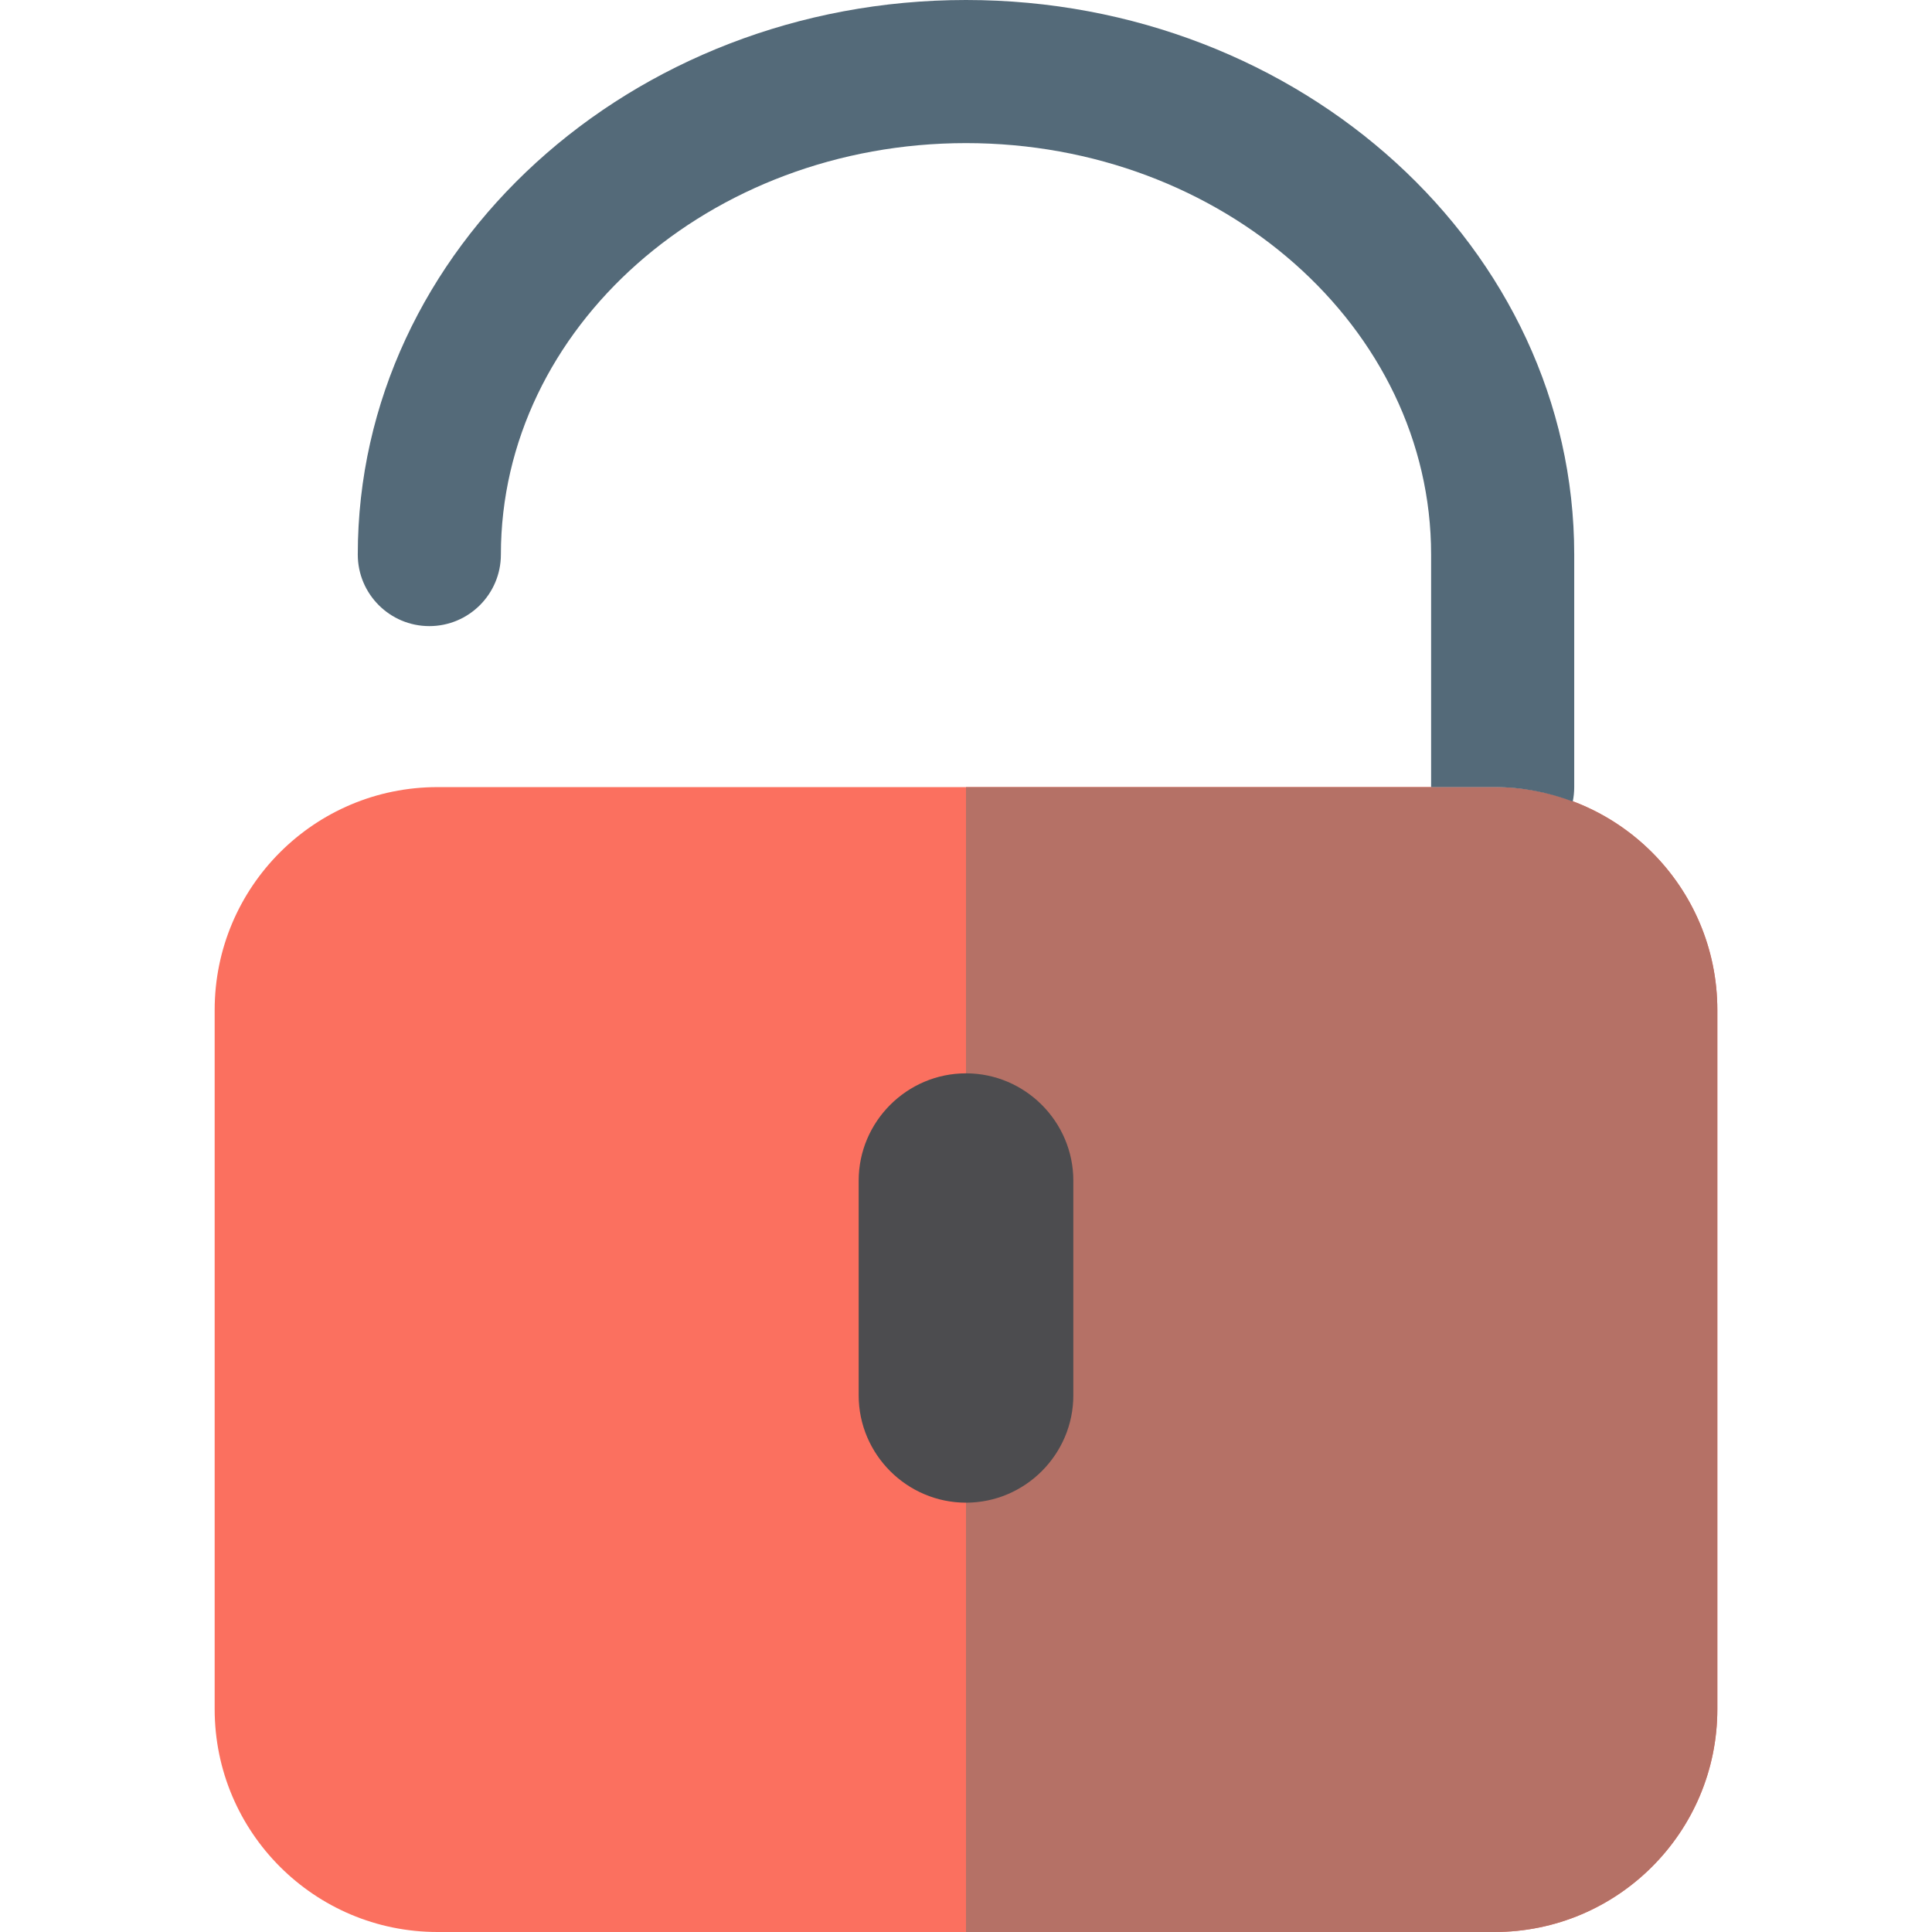 <?xml version="1.0"?>
<svg xmlns="http://www.w3.org/2000/svg" xmlns:xlink="http://www.w3.org/1999/xlink" version="1.1" id="Capa_1" x="0px" y="0px" viewBox="0 0 54 54" style="enable-background:new 0 0 54 54;" xml:space="preserve" width="512px" height="512px" class=""><g><path style="fill:#FB705F" d="M41.771,54H12.229C8.789,54,6,51.211,6,47.771V28.229C6,24.789,8.789,22,12.229,22h29.542  C45.211,22,48,24.789,48,28.229v19.542C48,51.211,45.211,54,41.771,54z" data-original="#C7CAC7" class="" data-old_color="#F96E5C"/><path style="fill:#B57166" d="M41.771,22H27v32h14.771C45.211,54,48,51.211,48,47.771V28.229C48,24.789,45.211,22,41.771,22z" data-original="#E7ECED" class="active-path" data-old_color="#B36F64"/><path style="fill:#4C4C4F;" d="M27,42L27,42c-1.65,0-3-1.35-3-3v-6c0-1.65,1.35-3,3-3h0c1.65,0,3,1.35,3,3v6  C30,40.65,28.65,42,27,42z" data-original="#4C4C4F" class=""/><path style="fill:#546A79" d="M12,17.5c1.104,0,2-0.896,2-2C14,9.159,19.832,4,27,4s13,5.159,13,11.5V22h1.771  c0.771,0,1.507,0.147,2.188,0.403C43.986,22.273,44,22.138,44,22v-6.5C44,6.953,36.374,0,27,0S10,6.953,10,15.5  C10,16.604,10.896,17.5,12,17.5z" data-original="#546A79" class=""/></g> </svg>
